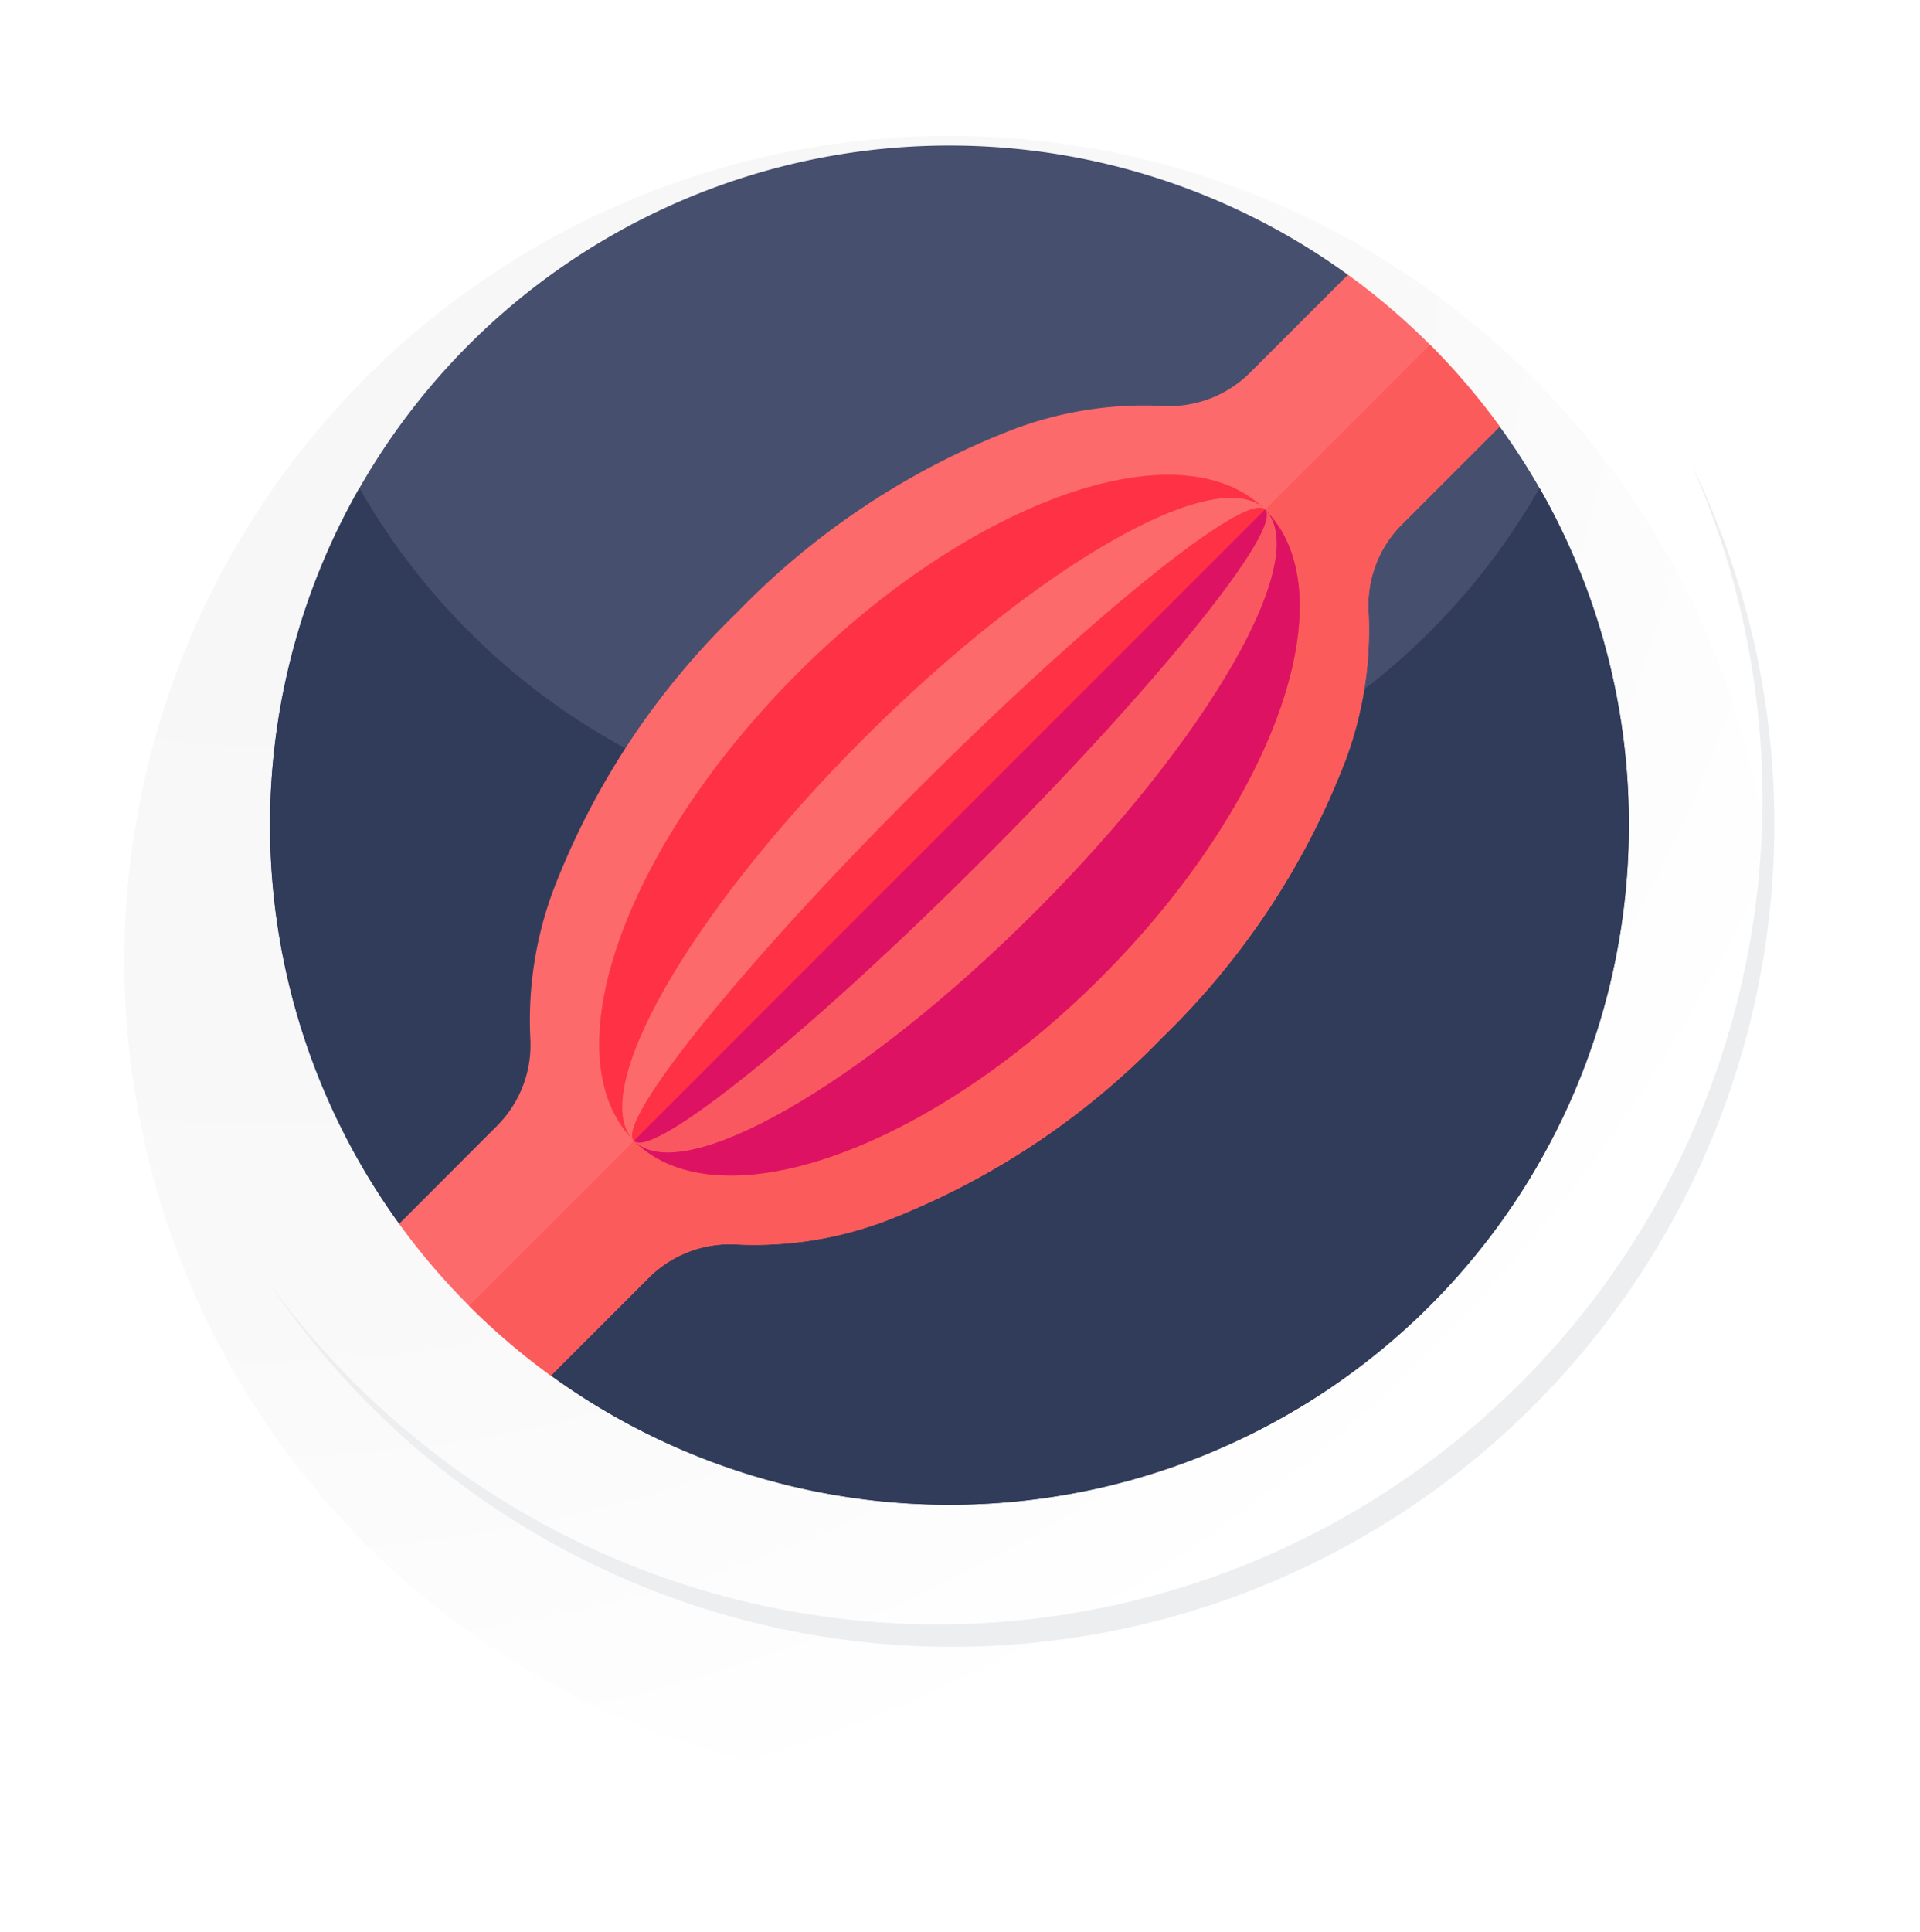 <svg xmlns="http://www.w3.org/2000/svg" xmlns:xlink="http://www.w3.org/1999/xlink" width="98.915" height="99.5" viewBox="0 0 98.915 99.5">
  <defs>
    <radialGradient id="radial-gradient" cx="0.076" cy="0.019" r="1.465" gradientTransform="translate(0.001)" gradientUnits="objectBoundingBox">
      <stop offset="0" stop-color="#f6f6f7"/>
      <stop offset="0.477" stop-color="#f9f9fa"/>
      <stop offset="0.715" stop-color="#fff"/>
    </radialGradient>
    <filter id="Trazado_40937" x="0.001" y="0.685" width="98.915" height="98.815" filterUnits="userSpaceOnUse">
      <feOffset dy="7" input="SourceAlpha"/>
      <feGaussianBlur stdDeviation="2.5" result="blur"/>
      <feFlood flood-opacity="0.102"/>
      <feComposite operator="in" in2="blur"/>
      <feComposite in="SourceGraphic"/>
    </filter>
  </defs>
  <g id="Grupo_1018041" data-name="Grupo 1018041" transform="translate(10620.415 -11803.985)">
    <g id="Grupo_1017767" data-name="Grupo 1017767" transform="translate(9531 6530.992)">
      <g id="Grupo_1016997" data-name="Grupo 1016997" transform="translate(-20145 5272.994)">
        <g id="Grupo_1004059" data-name="Grupo 1004059">
          <g id="Grupo_18423" data-name="Grupo 18423">
            <g id="Grupo_18421" data-name="Grupo 18421">
              <g id="Grupo_18420" data-name="Grupo 18420">
                <g id="Grupo_18419" data-name="Grupo 18419">
                  <path id="Trazado_40936" data-name="Trazado 40936" d="M279.623,2188.219a42.5,42.5,0,1,1-42.5-42.5A42.5,42.5,0,0,1,279.623,2188.219Z" transform="translate(-194.623 -2145.721)" fill="#fff"/>
                </g>
              </g>
            </g>
            <g transform="matrix(1, 0, 0, 1, -6.42, 0)" filter="url(#Trazado_40937)">
              <path id="Trazado_40937-2" data-name="Trazado 40937" d="M279.391,2187.967a42.5,42.5,0,1,0-42.5,42.5A42.331,42.331,0,0,0,279.391,2187.967Z" transform="translate(-187.98 -2145.47)" fill="url(#radial-gradient)"/>
            </g>
            <g id="Grupo_18422" data-name="Grupo 18422" transform="translate(7.529 23.86)">
              <path id="Trazado_40939" data-name="Trazado 40939" d="M273.718,2164.488a42.5,42.5,0,0,1-73.173,42.323,42.37,42.37,0,0,0,73.173-42.323Z" transform="translate(-200.545 -2164.488)" fill="#eceef0"/>
            </g>
          </g>
        </g>
      </g>
      <g id="dolor" transform="translate(-20137.5 5280.493)">
        <g id="Grupo_1017049" data-name="Grupo 1017049" transform="translate(0)">
          <path id="Trazado_715248" data-name="Trazado 715248" d="M70,35A35,35,0,0,1,14.469,63.349a7.815,7.815,0,0,0-7.816-7.818h0A35,35,0,0,1,55.53,6.653a7.818,7.818,0,0,0,7.818,7.818A34.839,34.839,0,0,1,70,35Z" transform="translate(0)" fill="#464f6e"/>
          <path id="Trazado_715249" data-name="Trazado 715249" d="M70,146.363a35,35,0,0,1-55.531,28.349h0a7.815,7.815,0,0,0-7.816-7.816h0A35.025,35.025,0,0,1,4.6,129,35.01,35.01,0,0,0,65.4,129,34.834,34.834,0,0,1,70,146.363Z" transform="translate(0 -111.363)" fill="#303c5a"/>
        </g>
        <g id="Grupo_1017053" data-name="Grupo 1017053" transform="translate(6.651 6.653)">
          <g id="Grupo_1017050" data-name="Grupo 1017050">
            <path id="Trazado_715250" data-name="Trazado 715250" d="M100.294,61.529a5.9,5.9,0,0,0-1.7,4.576c0,.01,0,.019,0,.027a19.154,19.154,0,0,1-1.188,7.524,39.652,39.652,0,0,1-9.461,14.3,39.648,39.648,0,0,1-14.3,9.462,19.167,19.167,0,0,1-7.525,1.189l-.026,0a5.909,5.909,0,0,0-4.577,1.7l-5.053,5.053a35.222,35.222,0,0,1-7.818-7.818L53.7,92.485a5.906,5.906,0,0,0,1.7-4.577c0-.008,0-.018,0-.026a19.158,19.158,0,0,1,1.188-7.524,39.653,39.653,0,0,1,9.462-14.3,39.647,39.647,0,0,1,14.3-9.46,19.137,19.137,0,0,1,7.524-1.188H87.9a5.909,5.909,0,0,0,4.577-1.7l5.052-5.052a35.107,35.107,0,0,1,7.818,7.818Z" transform="translate(-48.65 -48.66)" fill="#fd6a6b"/>
            <path id="Trazado_715251" data-name="Trazado 715251" d="M123.033,84.26a5.9,5.9,0,0,0-1.7,4.576c0,.01,0,.019,0,.027a19.154,19.154,0,0,1-1.188,7.524,39.652,39.652,0,0,1-9.461,14.3,39.649,39.649,0,0,1-14.3,9.462,19.167,19.167,0,0,1-7.525,1.189l-.026,0a5.909,5.909,0,0,0-4.577,1.7l-5.053,5.053a35.074,35.074,0,0,1-4.216-3.6l49.5-49.5a35.076,35.076,0,0,1,3.6,4.218Z" transform="translate(-71.389 -71.39)" fill="#fc5b5b"/>
            <path id="Trazado_715252" data-name="Trazado 715252" d="M149.874,149.871c-8.979,8.979-19.761,12.756-24.082,8.435s-.545-15.1,8.434-24.083,19.761-12.754,24.082-8.433S158.853,140.892,149.874,149.871Z" transform="translate(-113.701 -113.7)" fill="#fe3244"/>
            <path id="Trazado_715253" data-name="Trazado 715253" d="M161.169,161.167c-8.979,8.979-19.761,12.756-24.082,8.435L169.6,137.085c4.321,4.321.545,15.1-8.434,24.082Z" transform="translate(-124.996 -124.996)" fill="#de1263"/>
            <path id="Trazado_715254" data-name="Trazado 715254" d="M133.3,165.814c-2.453-2.453,2.838-11.72,11.817-20.7s18.247-14.269,20.7-11.817c-.965-.965-9.027,5.532-18.005,14.51S132.335,164.849,133.3,165.814Z" transform="translate(-121.209 -121.208)" fill="#fd6a6b"/>
            <path id="Trazado_715255" data-name="Trazado 715255" d="M157.786,157.783c-8.979,8.979-18.247,14.271-20.7,11.818.965.965,9.027-5.532,18.006-14.511s15.475-17.041,14.511-18.005C172.056,139.537,166.765,148.8,157.786,157.783Z" transform="translate(-124.996 -124.996)" fill="#f95860"/>
          </g>
        </g>
        <path id="Trazado_715260" data-name="Trazado 715260" d="M70,35a34.986,34.986,0,1,1-4.6-17.363A35,35,0,0,1,70,35Z" fill="none"/>
      </g>
    </g>
  </g>
</svg>
